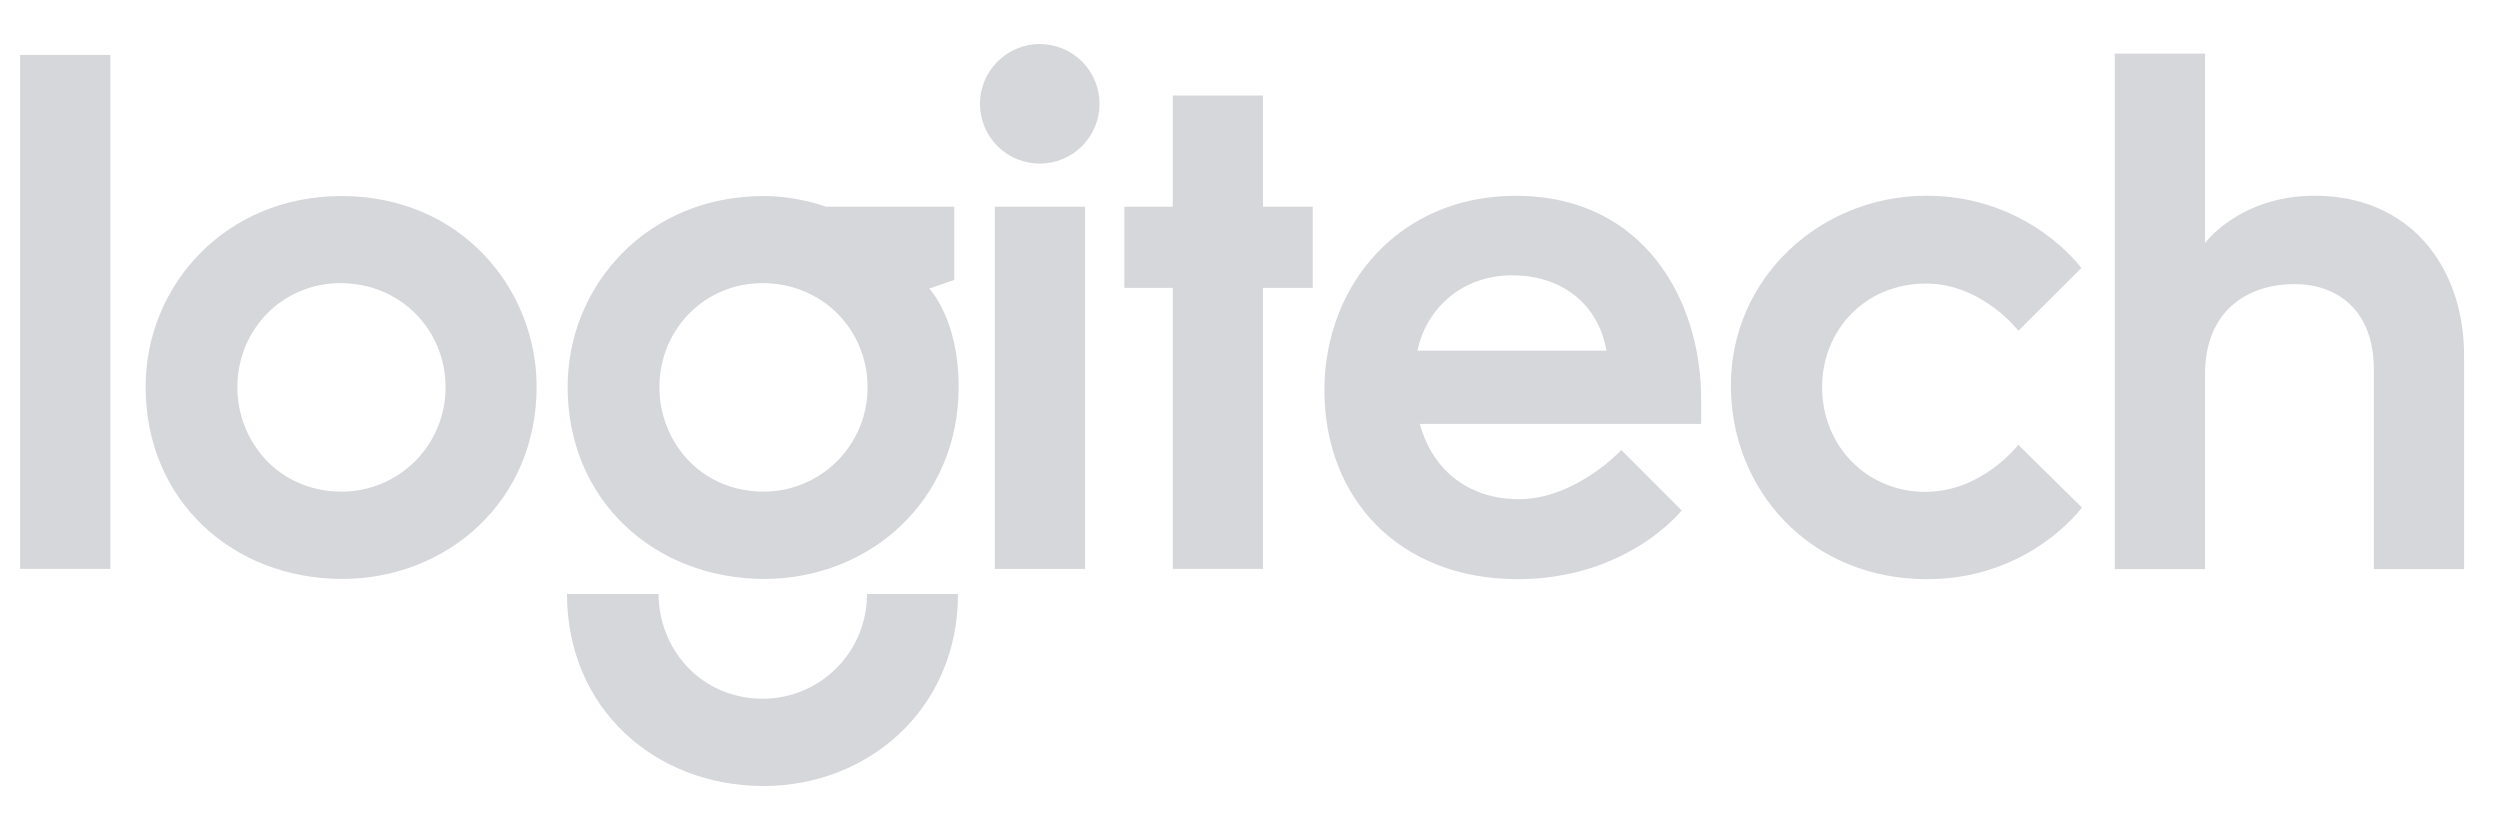 <svg width="95" height="31" viewBox="0 0 95 31" fill="none" xmlns="http://www.w3.org/2000/svg">
<g clip-path="url(#clip0_239_1220)">
<path d="M0.764 21.616V2.088H4.194V21.616H0.764ZM12.976 7.45C8.578 7.45 5.534 10.831 5.534 14.702C5.534 19.023 8.845 21.999 13.009 21.999C16.962 21.999 20.392 19.076 20.392 14.693C20.392 11.007 17.55 7.449 12.975 7.449L12.976 7.45ZM12.935 10.759C15.237 10.759 16.931 12.551 16.931 14.714C16.936 15.762 16.523 16.768 15.786 17.513C15.048 18.257 14.045 18.678 12.997 18.683C10.556 18.683 9.02 16.747 9.02 14.72C9.02 12.499 10.753 10.759 12.935 10.759ZM29.012 7.45C24.613 7.45 21.57 10.831 21.57 14.702C21.57 19.023 24.881 21.999 29.047 21.999C32.999 21.999 36.429 19.076 36.429 14.693C36.429 12.111 35.311 10.966 35.311 10.966L36.262 10.64V7.855H31.39C31.39 7.855 30.333 7.45 29.012 7.45ZM28.971 10.759C31.274 10.759 32.967 12.551 32.967 14.714C32.971 15.762 32.559 16.768 31.822 17.512C31.085 18.256 30.082 18.677 29.034 18.683C26.592 18.683 25.057 16.747 25.057 14.72C25.057 12.499 26.791 10.759 28.971 10.759ZM32.944 22.572C32.948 23.621 32.536 24.629 31.799 25.375C31.061 26.121 30.058 26.544 29.009 26.552C26.569 26.552 25.026 24.599 25.026 22.572H21.546C21.546 26.891 24.856 29.868 29.022 29.868C32.974 29.868 36.404 26.956 36.404 22.572H32.944ZM37.803 21.616V7.856H41.233V21.619H37.803V21.616ZM44.565 21.616V10.94H42.725V7.856H44.565V3.63H47.995V7.855H49.885V10.938H47.995V21.617H44.565V21.616ZM41.782 3.946C41.782 4.548 41.543 5.126 41.117 5.552C40.691 5.978 40.113 6.217 39.511 6.217C38.908 6.217 38.331 5.978 37.904 5.552C37.478 5.126 37.239 4.548 37.239 3.946C37.239 3.343 37.479 2.765 37.905 2.339C38.331 1.913 38.909 1.674 39.511 1.674C40.114 1.674 40.692 1.913 41.118 2.339C41.544 2.765 41.782 3.343 41.782 3.946ZM57.597 7.44C53.177 7.44 50.328 10.825 50.328 14.827C50.328 18.963 53.187 22.008 57.669 22.008C61.849 22.008 63.904 19.397 63.904 19.397L61.611 17.101C61.611 17.101 59.88 18.969 57.711 18.969C55.904 18.969 54.459 17.959 53.955 16.11H64.644V15.165C64.644 11.397 62.461 7.44 57.597 7.44ZM57.488 10.462C59.068 10.462 60.685 11.306 61.045 13.326H53.862C54.147 11.905 55.388 10.46 57.488 10.46V10.462ZM73.225 22.009C68.793 22.009 65.773 18.634 65.773 14.653C65.773 10.547 69.186 7.438 73.21 7.438C77.101 7.438 79.092 10.184 79.092 10.184L76.7 12.567C76.7 12.567 75.313 10.775 73.195 10.775C70.846 10.775 69.24 12.57 69.24 14.707C69.24 16.962 70.949 18.691 73.168 18.691C75.322 18.691 76.696 16.903 76.696 16.903L79.113 19.285C79.113 19.285 77.141 22.009 73.225 22.009ZM80.361 21.627V2.038H83.791V9.236C83.791 9.236 85.104 7.438 87.962 7.438C91.554 7.438 93.636 10.107 93.636 13.523V21.627H90.206V14.042C90.206 11.747 88.777 10.796 87.194 10.796C85.391 10.796 83.791 11.821 83.791 14.219V21.627H80.361Z" fill="#D6D7DA"/>
</g>
<defs>
<clipPath id="clip0_239_1220">
<rect width="94.11" height="29.719" fill="white" transform="translate(0.145 0.912)"/>
</clipPath>
</defs>
</svg>
